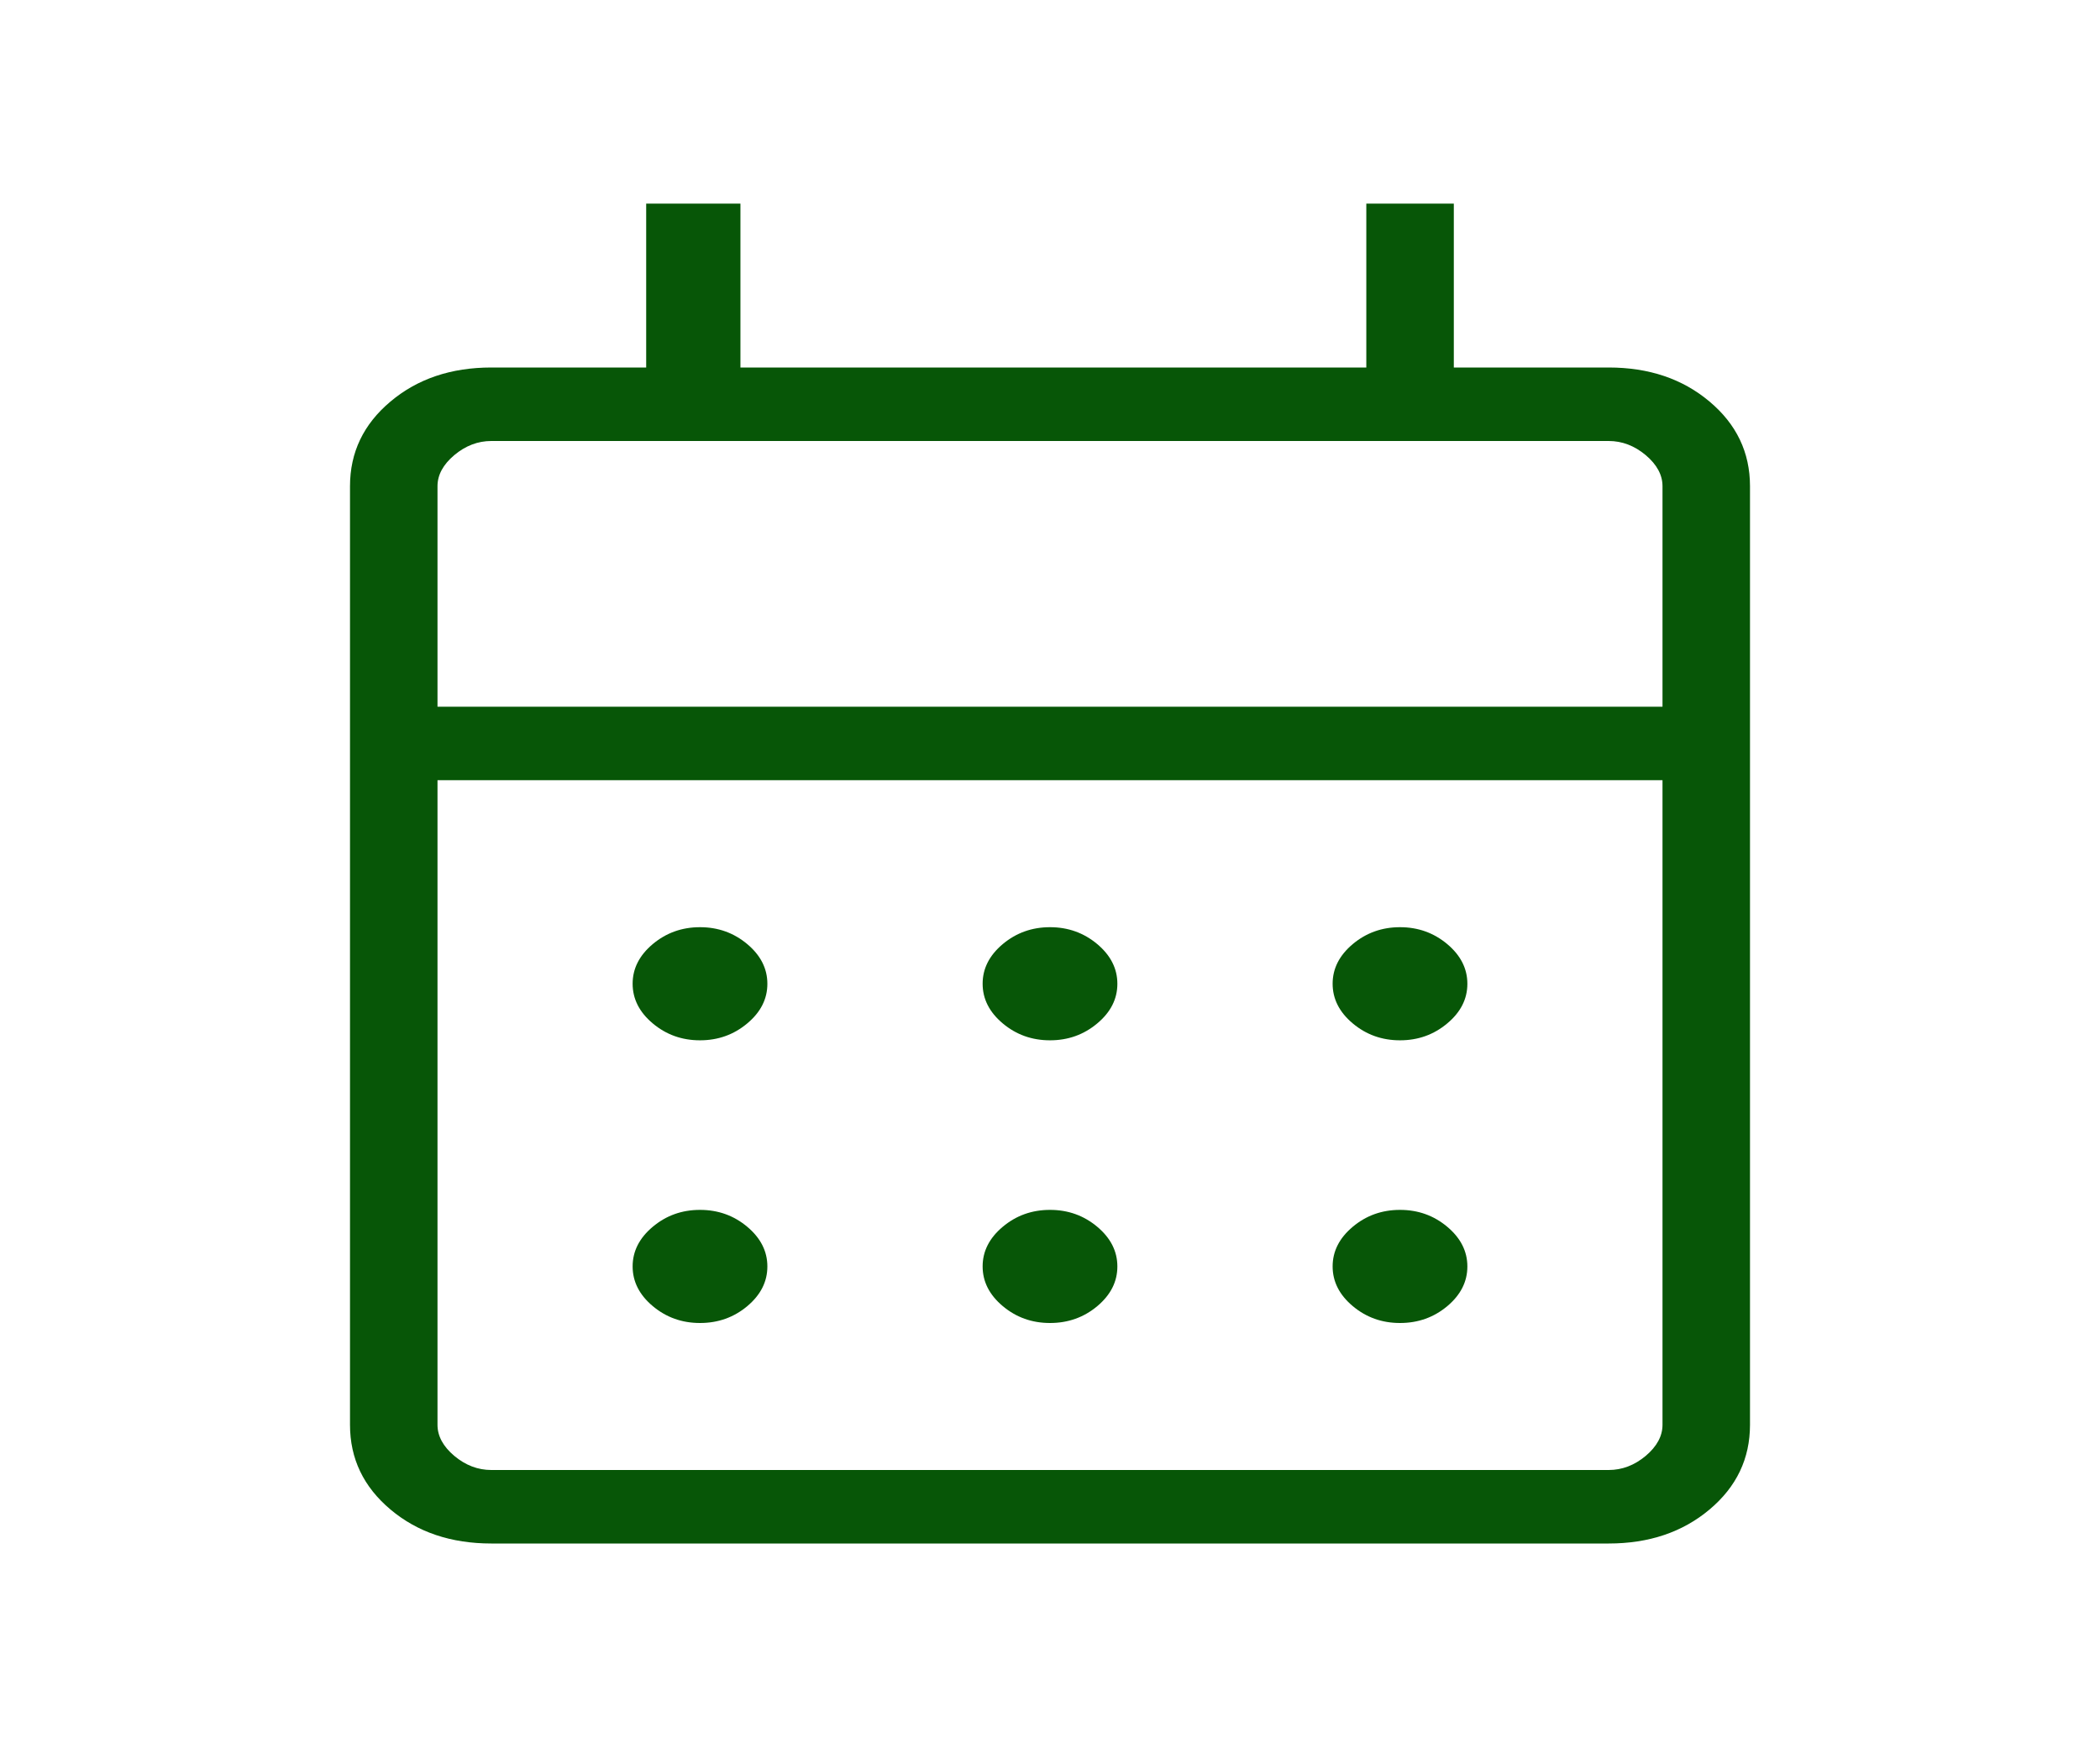 <svg width="75" height="63" viewBox="0 0 75 63" fill="none" xmlns="http://www.w3.org/2000/svg">
<g clip-path="url(#clip0_214_38)">
<path d="M17.547 55.125C16.109 55.125 14.909 54.721 13.947 53.912C12.982 53.102 12.5 52.093 12.5 50.886V17.364C12.5 16.157 12.982 15.149 13.947 14.34C14.909 13.53 16.109 13.125 17.547 13.125H23.078V7.271H26.444V13.125H48.797V7.271H51.922V13.125H57.453C58.891 13.125 60.091 13.53 61.053 14.34C62.018 15.149 62.5 16.157 62.5 17.364V50.886C62.5 52.093 62.019 53.101 61.056 53.91C60.092 54.72 58.891 55.125 57.453 55.125H17.547ZM17.547 52.5H57.453C57.932 52.5 58.373 52.332 58.775 51.996C59.175 51.658 59.375 51.288 59.375 50.886V27.864H15.625V50.886C15.625 51.288 15.825 51.658 16.225 51.996C16.627 52.332 17.068 52.5 17.547 52.5ZM15.625 25.239H59.375V17.364C59.375 16.962 59.175 16.592 58.775 16.254C58.373 15.918 57.932 15.75 57.453 15.75H17.547C17.068 15.75 16.627 15.918 16.225 16.254C15.825 16.592 15.625 16.962 15.625 17.364V25.239ZM37.5 37.154C36.854 37.154 36.292 36.953 35.812 36.55C35.333 36.148 35.094 35.675 35.094 35.133C35.094 34.592 35.333 34.121 35.812 33.718C36.292 33.316 36.854 33.114 37.5 33.114C38.146 33.114 38.708 33.316 39.188 33.718C39.667 34.121 39.906 34.593 39.906 35.136C39.906 35.678 39.667 36.15 39.188 36.55C38.708 36.953 38.146 37.154 37.5 37.154ZM25 37.154C24.354 37.154 23.792 36.953 23.312 36.55C22.833 36.148 22.594 35.675 22.594 35.133C22.594 34.592 22.833 34.121 23.312 33.718C23.792 33.316 24.354 33.114 25 33.114C25.646 33.114 26.208 33.316 26.688 33.718C27.167 34.121 27.406 34.593 27.406 35.136C27.406 35.678 27.167 36.15 26.688 36.55C26.208 36.953 25.646 37.154 25 37.154ZM50 37.154C49.354 37.154 48.792 36.953 48.312 36.55C47.833 36.148 47.594 35.675 47.594 35.133C47.594 34.592 47.833 34.121 48.312 33.718C48.792 33.316 49.354 33.114 50 33.114C50.646 33.114 51.208 33.316 51.688 33.718C52.167 34.121 52.406 34.593 52.406 35.136C52.406 35.678 52.167 36.15 51.688 36.55C51.208 36.953 50.646 37.154 50 37.154ZM37.5 47.25C36.854 47.25 36.292 47.049 35.812 46.646C35.333 46.244 35.094 45.771 35.094 45.229C35.094 44.688 35.333 44.216 35.812 43.814C36.292 43.411 36.854 43.21 37.5 43.21C38.146 43.21 38.708 43.411 39.188 43.814C39.667 44.216 39.906 44.689 39.906 45.231C39.906 45.774 39.667 46.246 39.188 46.649C38.708 47.05 38.146 47.25 37.5 47.25ZM25 47.25C24.354 47.25 23.792 47.049 23.312 46.646C22.833 46.244 22.594 45.771 22.594 45.229C22.594 44.688 22.833 44.216 23.312 43.814C23.792 43.411 24.354 43.21 25 43.21C25.646 43.21 26.208 43.411 26.688 43.814C27.167 44.216 27.406 44.689 27.406 45.231C27.406 45.774 27.167 46.246 26.688 46.649C26.208 47.05 25.646 47.25 25 47.25ZM50 47.25C49.354 47.25 48.792 47.049 48.312 46.646C47.833 46.244 47.594 45.771 47.594 45.229C47.594 44.688 47.833 44.216 48.312 43.814C48.792 43.411 49.354 43.21 50 43.21C50.646 43.21 51.208 43.411 51.688 43.814C52.167 44.216 52.406 44.689 52.406 45.231C52.406 45.774 52.167 46.246 51.688 46.649C51.208 47.05 50.646 47.25 50 47.25Z" fill="#075607"/>
</g>
<defs>
<clipPath id="clip0_214_38">
<rect width="75" height="63" fill="white"/>
</clipPath>
</defs>
</svg>
